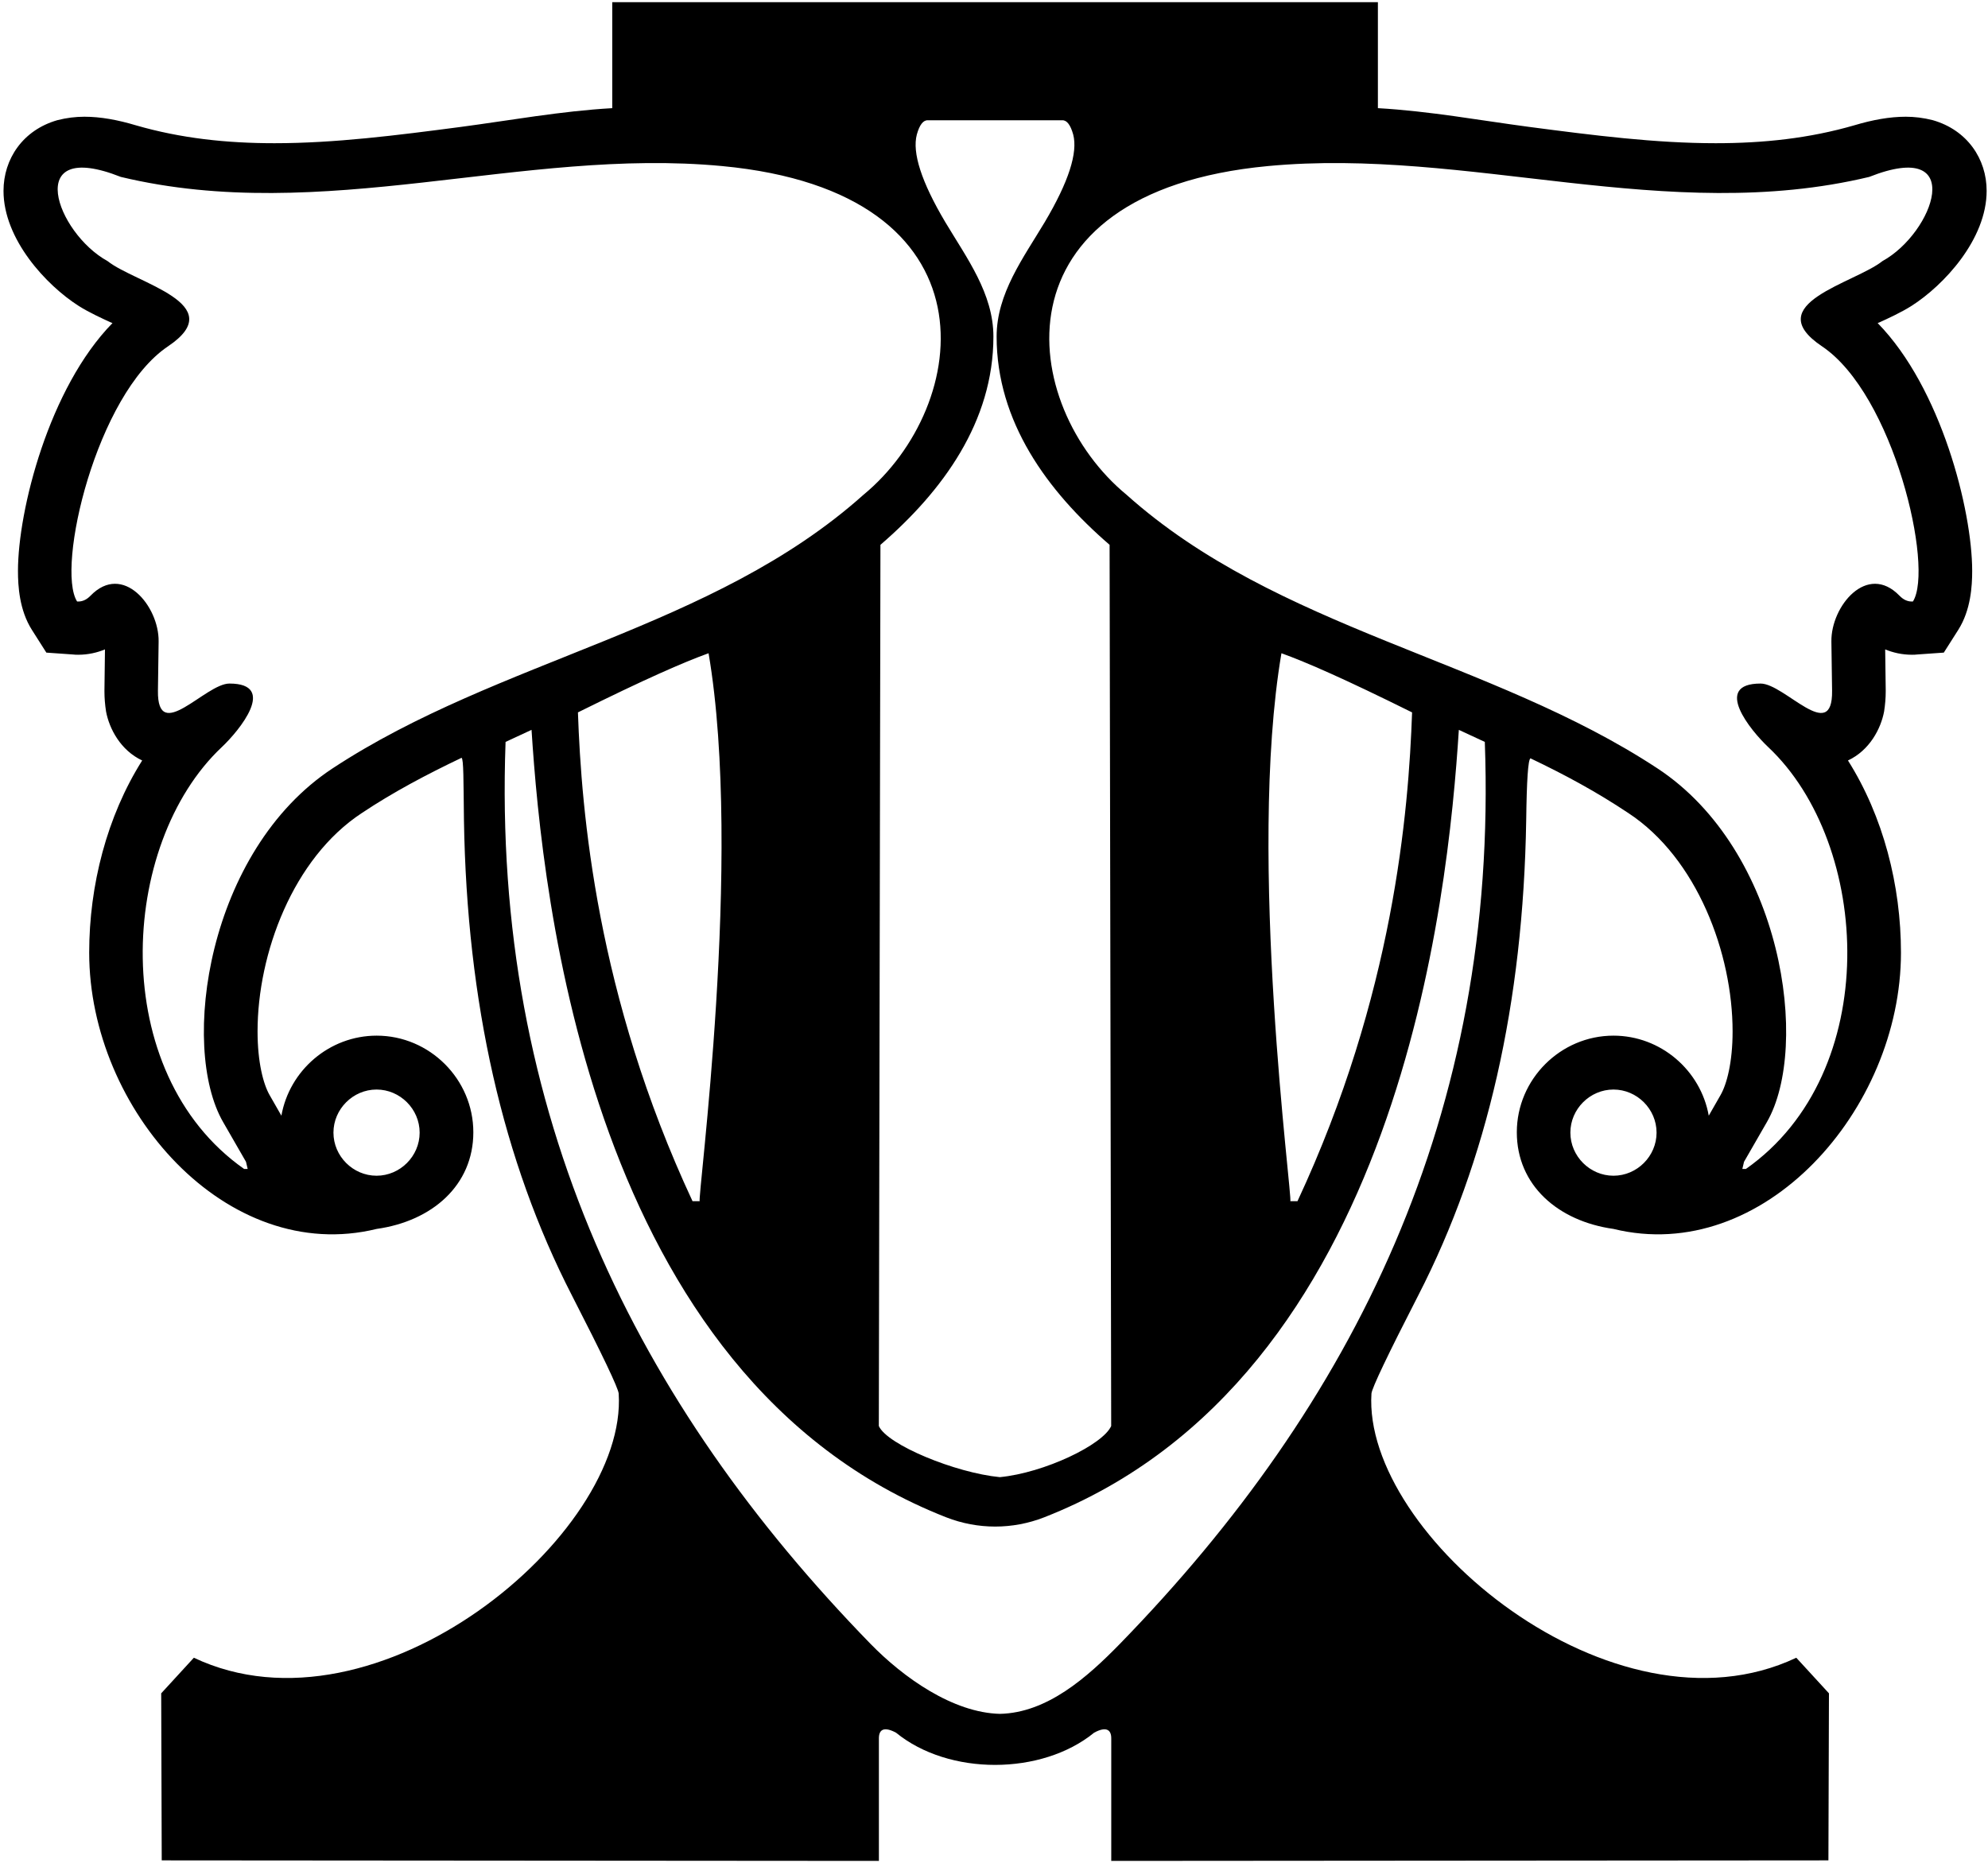 <?xml version="1.0" encoding="UTF-8"?>
<svg xmlns="http://www.w3.org/2000/svg" xmlns:xlink="http://www.w3.org/1999/xlink" width="462pt" height="433pt" viewBox="0 0 462 433" version="1.1">
<g id="surface1">
<path style=" stroke:none;fill-rule:nonzero;fill:rgb(0%,0%,0%);fill-opacity:1;" d="M 436.672 74.969 C 438.727 74.035 441.836 72.605 444.199 71.109 C 451.73 66.32 461.684 55.621 461.684 44.359 C 461.684 36.957 457.203 30.238 449.18 27.934 C 447 27.375 444.887 27.129 442.895 27.129 C 439.102 27.129 435.117 27.871 430.949 29.117 C 420.438 32.164 409.797 33.285 398.727 33.285 C 384.727 33.285 370.48 31.48 355.363 29.492 C 344.039 27.996 332.219 25.82 320.215 25.137 L 320.215 0.5 L 142.285 0.5 L 142.285 25.137 C 130.281 25.82 118.461 27.996 107.137 29.492 C 92.02 31.48 77.773 33.285 63.777 33.285 C 52.703 33.285 42.062 32.164 31.551 29.117 C 27.383 27.871 23.402 27.129 19.605 27.129 C 17.613 27.129 15.5 27.375 13.32 27.934 C 5.297 30.238 0.816 36.957 0.816 44.359 C 0.816 55.621 10.773 66.32 18.301 71.109 C 20.664 72.605 23.773 74.035 25.828 74.969 C 25.891 74.969 26.012 75.031 26.137 75.094 C 11.395 90.148 4.176 118.578 4.176 132.699 C 4.176 136.184 4.488 141.781 7.41 146.387 L 10.773 151.676 L 16.93 152.109 C 17.367 152.172 17.801 152.172 18.176 152.172 C 20.477 152.172 22.59 151.676 24.395 150.93 L 24.273 160.32 L 24.273 160.758 C 24.273 162.188 24.395 163.742 24.645 165.359 C 25.391 169.344 28.004 174.383 33.043 176.746 C 24.832 189.746 20.727 205.801 20.727 221.414 C 20.727 257.934 52.766 294.141 87.539 285.617 C 100.418 283.812 110 275.477 110 263.156 C 110 250.84 99.859 240.699 87.539 240.699 C 76.527 240.699 67.258 248.785 65.395 259.301 L 62.656 254.512 C 61.227 252.023 59.855 246.984 59.855 239.703 C 59.855 221.664 68.066 199.453 84.117 188.941 C 91.398 184.086 99.176 179.98 107.262 176.125 C 107.758 176.434 107.699 181.352 107.82 190.684 C 108.508 233.047 116.844 269.816 132.895 301.047 C 140.047 314.98 143.656 322.57 143.781 323.879 C 145.895 356.664 87.539 405.375 45.051 385.281 L 37.461 393.555 L 37.586 432.375 L 204.25 432.5 L 204.25 404.004 C 204.25 401.953 205.434 401.207 208.23 402.699 C 220.488 412.715 242.074 412.652 254.27 402.699 C 257.008 401.207 258.25 401.953 258.25 404.004 L 258.25 432.5 L 424.914 432.375 L 425.039 393.555 L 417.449 385.281 C 374.961 405.375 316.605 356.664 318.719 323.879 C 318.844 322.57 322.453 314.98 329.605 301.047 C 345.656 269.816 353.992 233.047 354.68 190.684 C 354.801 181.352 355.113 176.559 355.672 176.246 C 363.762 180.105 371.102 184.086 378.383 188.941 C 394.43 199.453 402.645 221.664 402.645 239.703 C 402.645 246.984 401.273 252.023 399.844 254.512 L 397.105 259.301 C 395.238 248.785 385.973 240.699 374.961 240.699 C 362.641 240.699 352.5 250.84 352.5 263.156 C 352.5 275.477 362.082 283.812 374.961 285.617 C 409.734 294.141 441.773 257.934 441.773 221.414 C 441.773 205.801 437.668 189.746 429.457 176.746 C 434.496 174.383 437.109 169.344 437.855 165.359 C 438.105 163.742 438.23 162.188 438.23 160.758 L 438.23 160.32 L 438.105 150.93 C 439.91 151.676 442.023 152.172 444.324 152.172 C 444.699 152.172 445.133 152.172 445.57 152.109 L 451.73 151.676 L 455.09 146.387 C 458.012 141.781 458.324 136.184 458.324 132.699 C 458.324 118.578 451.105 90.148 436.363 75.094 C 436.488 75.031 436.609 74.969 436.672 74.969 Z M 87.508 253.223 C 92.984 253.223 97.523 257.766 97.523 263.238 C 97.523 268.715 92.984 273.254 87.508 273.254 C 82.035 273.254 77.492 268.715 77.492 263.238 C 77.492 257.766 82.035 253.223 87.508 253.223 Z M 374.961 273.254 C 369.484 273.254 364.945 268.715 364.945 263.238 C 364.945 257.766 369.484 253.223 374.961 253.223 C 380.438 253.223 384.977 257.766 384.977 263.238 C 384.977 268.715 380.438 273.254 374.961 273.254 Z M 213.07 31.254 C 213.691 29.016 214.562 27.895 215.621 27.957 L 246.852 27.957 C 247.91 27.895 248.781 29.016 249.402 31.254 C 250.52 35.484 248.344 42.266 242.809 51.598 C 237.828 59.934 231.609 68.211 231.609 78.227 C 231.609 98.008 243.367 114.121 257.863 126.625 L 258.234 331.426 C 256.309 335.781 242.684 342.312 232.355 343.309 C 222.027 342.312 206.164 335.781 204.234 331.426 L 204.609 126.625 C 219.105 114.121 230.863 98.008 230.863 78.227 C 230.863 68.211 224.641 59.934 219.664 51.598 C 214.129 42.266 211.949 35.484 213.07 31.254 Z M 77.301 178.574 C 48.176 197.734 41.738 243.223 51.848 260.777 L 57.168 270.02 L 57.559 271.68 L 56.73 271.68 C 24.82 249.281 27.555 196.215 51.539 173.641 C 55.629 169.793 64.582 158.867 53.316 158.867 C 47.734 158.867 36.527 173.078 36.703 160.527 L 36.863 149.094 C 36.977 140.875 28.562 130.688 21.043 138.445 C 20.09 139.43 19.047 139.879 17.914 139.789 C 12.98 131.988 22.395 91.637 39.062 80.48 C 53.75 70.609 31.449 65.824 24.988 60.676 C 13.062 54.121 5.16 32.039 28.078 41.117 C 75.086 52.379 121.277 34.207 167.797 38.594 C 232.527 44.688 225.703 94.375 200.66 114.996 C 165.625 146.348 116.059 153.078 77.301 178.574 Z M 162.617 279.168 L 160.938 279.168 C 138.602 231.266 135.117 188.648 134.309 165.57 C 149.988 157.793 158.82 153.938 164.668 151.82 C 172.758 199.227 161.934 279.168 162.617 279.168 Z M 260.27 382.039 C 252.617 389.891 243.348 398.07 232.398 398.324 C 221.449 398.07 209.938 389.891 202.289 382.039 C 148.102 326.379 114.32 259.227 117.492 172.43 L 123.527 169.629 C 126.016 208.305 137.09 320.191 219.895 352.645 C 227.234 355.512 235.32 355.512 242.664 352.645 C 325.465 320.191 336.539 208.305 339.027 169.629 L 345.062 172.43 C 348.234 259.227 314.453 326.379 260.27 382.039 Z M 297.801 151.82 C 303.648 153.938 312.48 157.793 328.16 165.57 C 327.352 188.648 323.867 231.266 301.531 279.168 L 299.852 279.168 C 300.535 279.168 289.711 199.227 297.801 151.82 Z M 444.555 139.789 C 443.422 139.879 442.379 139.43 441.426 138.445 C 433.906 130.688 425.492 140.875 425.605 149.094 L 425.766 160.527 C 425.941 173.078 414.73 158.867 409.152 158.867 C 397.887 158.867 406.84 169.793 410.93 173.641 C 434.914 196.215 437.648 249.281 405.738 271.68 L 404.91 271.68 L 405.301 270.02 L 410.621 260.777 C 420.73 243.223 414.297 197.734 385.168 178.574 C 346.41 153.078 296.844 146.348 261.809 114.996 C 236.766 94.375 229.941 44.688 294.672 38.594 C 341.191 34.207 387.383 52.379 434.391 41.117 C 457.309 32.039 449.406 54.121 437.48 60.676 C 431.02 65.824 408.719 70.609 423.406 80.48 C 440.074 91.637 449.488 131.988 444.555 139.789 "/>
</g>
</svg>

